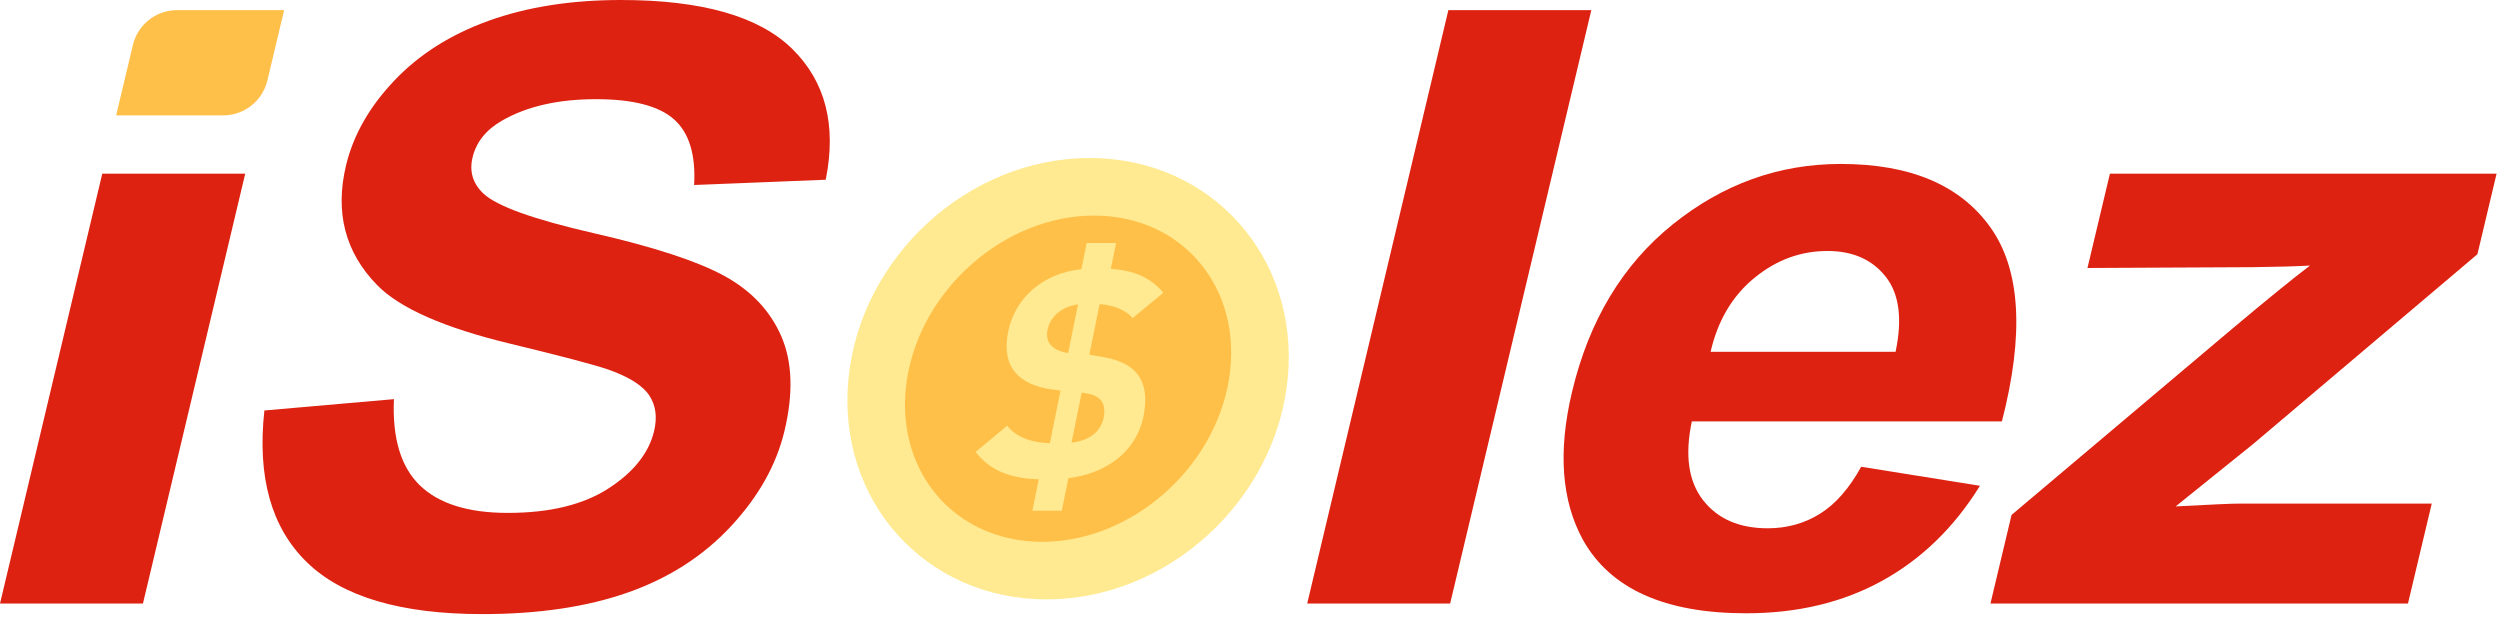 <?xml version="1.0" encoding="UTF-8"?>
<svg width="220px" height="55px" viewBox="0 0 220 55" version="1.1" xmlns="http://www.w3.org/2000/svg" xmlns:xlink="http://www.w3.org/1999/xlink">
    <title>Group</title>
    <g id="登录页" stroke="none" stroke-width="1" fill="none" fill-rule="evenodd">
        <g id="启动页" transform="translate(-70, -200)">
            <g id="编组-2" transform="translate(41, 200)">
                <g id="Group" transform="translate(29, 0)">
                    <path d="M23.531,7.078 L25.004,0.891 L25.004,0.891 L15.584,0.891 C13.732,0.891 12.122,2.163 11.693,3.965 L10.221,10.153 L10.221,10.153 L19.64,10.153 C21.493,10.153 23.103,8.881 23.531,7.078 Z" id="Path" fill="#FFC049"></path>
                    <polygon id="Path" fill="#DE2211" fill-rule="nonzero" points="12.579 53.114 21.58 15.282 9 15.282 2.29489335e-13 53.114"></polygon>
                    <path d="M42.45,54.041 C47.385,54.041 51.657,53.405 55.267,52.135 C58.876,50.864 61.896,48.923 64.326,46.31 C66.756,43.698 68.327,40.896 69.039,37.903 C69.824,34.602 69.728,31.829 68.751,29.585 C67.773,27.341 66.101,25.572 63.735,24.277 C61.369,22.983 57.539,21.73 52.247,20.519 C46.954,19.308 43.717,18.144 42.535,17.028 C41.608,16.149 41.291,15.092 41.584,13.857 C41.907,12.504 42.771,11.423 44.177,10.616 C46.363,9.357 49.122,8.728 52.455,8.728 C55.685,8.728 57.967,9.316 59.302,10.491 C60.638,11.667 61.231,13.596 61.084,16.28 L72.666,15.817 C73.626,11.02 72.646,7.184 69.725,4.31 C66.805,1.437 61.779,0 54.648,0 C50.281,0 46.41,0.606 43.034,1.817 C39.659,3.028 36.875,4.791 34.684,7.107 C32.492,9.422 31.08,11.91 30.447,14.57 C29.464,18.702 30.375,22.205 33.179,25.079 C35.173,27.121 39.079,28.843 44.895,30.244 C49.415,31.337 52.295,32.097 53.537,32.524 C55.348,33.165 56.545,33.919 57.127,34.786 C57.708,35.653 57.853,36.704 57.559,37.939 C57.101,39.863 55.765,41.543 53.55,42.98 C51.335,44.416 48.38,45.135 44.685,45.135 C41.197,45.135 38.618,44.327 36.948,42.712 C35.278,41.098 34.517,38.568 34.665,35.125 L23.266,36.122 C22.625,41.964 23.866,46.411 26.99,49.463 C30.114,52.515 35.267,54.041 42.45,54.041 Z" id="Path" fill="#DE2211" fill-rule="nonzero"></path>
                    <polygon id="Path" fill="#DE2211" fill-rule="nonzero" points="127.612 53.114 140.036 0.891 127.457 0.891 115.033 53.114"></polygon>
                    <path d="M161.985,14.427 C168.108,14.427 172.498,16.286 175.153,20.003 C177.809,23.719 178.147,29.413 176.167,37.084 L176.167,37.084 L148.882,37.084 C148.254,40.053 148.583,42.362 149.869,44.013 C151.156,45.663 153.053,46.489 155.559,46.489 C157.264,46.489 158.8,46.061 160.166,45.206 C161.532,44.351 162.738,42.974 163.784,41.074 L163.784,41.074 L174.238,42.748 C171.972,46.405 169.107,49.19 165.642,51.102 C162.178,53.014 158.184,53.969 153.663,53.969 C146.506,53.969 141.721,51.82 139.307,47.522 C137.413,44.078 137.091,39.732 138.339,34.483 C139.831,28.214 142.782,23.304 147.192,19.753 C151.602,16.203 156.533,14.427 161.985,14.427 Z M160.822,22.087 C158.445,22.087 156.292,22.882 154.363,24.473 C152.434,26.064 151.158,28.226 150.534,30.957 L150.534,30.957 L166.811,30.957 C167.423,28.059 167.133,25.857 165.942,24.349 C164.75,22.841 163.044,22.087 160.822,22.087 Z" id="Combined-Shape" fill="#DE2211" fill-rule="nonzero"></path>
                    <path d="M211.9,53.114 L213.994,44.315 L197.135,44.315 C196.411,44.315 194.518,44.399 191.456,44.565 L198.312,39.043 L218.013,22.371 L219.699,15.282 L185.672,15.282 L183.697,23.583 L198.247,23.511 C200.32,23.488 201.998,23.44 203.281,23.369 C201.801,24.485 199.479,26.373 196.314,29.033 L177.016,45.313 L175.16,53.114 L211.9,53.114 Z" id="Path" fill="#DE2211" fill-rule="nonzero"></path>
                    <g id="金币" transform="translate(74.57, 13.905)">
                        <path d="M17.527,38.842 C28.201,38.842 37.702,30.147 38.748,19.421 C39.794,8.695 31.989,0 21.315,0 C10.641,0 1.14,8.695 0.094,19.421 C-0.952,30.147 6.853,38.842 17.527,38.842 Z" id="Oval" fill="#FFEA91" fill-rule="nonzero"></path>
                        <path d="M17.136,33.775 C24.962,33.775 32.328,27.349 33.59,19.421 C34.852,11.493 29.531,5.066 21.706,5.066 C13.88,5.066 6.513,11.493 5.251,19.421 C3.99,27.349 9.311,33.775 17.136,33.775 Z" id="Oval" fill="#FFC049"></path>
                        <path d="M18.866,31.039 L19.448,28.171 C22.727,27.787 25.422,25.866 26.055,22.742 C26.382,21.129 26.212,19.823 25.426,18.901 C24.803,18.184 23.847,17.723 22.234,17.467 L21.292,17.313 L22.196,12.857 C23.23,12.934 24.418,13.267 25.097,14.087 L27.802,11.859 C26.689,10.527 25.231,9.887 23.183,9.759 L23.645,7.48 L21.059,7.48 L20.592,9.784 C17.19,10.143 14.751,12.32 14.153,15.265 C13.842,16.801 14.043,17.953 14.737,18.824 C15.35,19.592 16.465,20.156 17.96,20.361 L18.758,20.463 L17.818,25.098 C16.292,25.047 14.915,24.637 14.058,23.562 L11.286,25.866 C12.608,27.556 14.398,28.197 16.841,28.273 L16.28,31.039 L18.866,31.039 Z M19.428,17.16 C18.732,17.057 18.216,16.827 17.884,16.443 C17.572,16.084 17.517,15.598 17.611,15.137 C17.839,14.01 18.769,13.088 20.296,12.883 L19.428,17.16 Z M19.723,25.047 L20.617,20.642 C21.262,20.745 21.887,20.822 22.3,21.308 C22.611,21.667 22.682,22.204 22.552,22.845 C22.297,24.099 21.296,24.868 19.723,25.047 Z" id="$" fill="#FFEA91" fill-rule="nonzero"></path>
                    </g>
                </g>
            </g>
        </g>
    </g>
</svg>